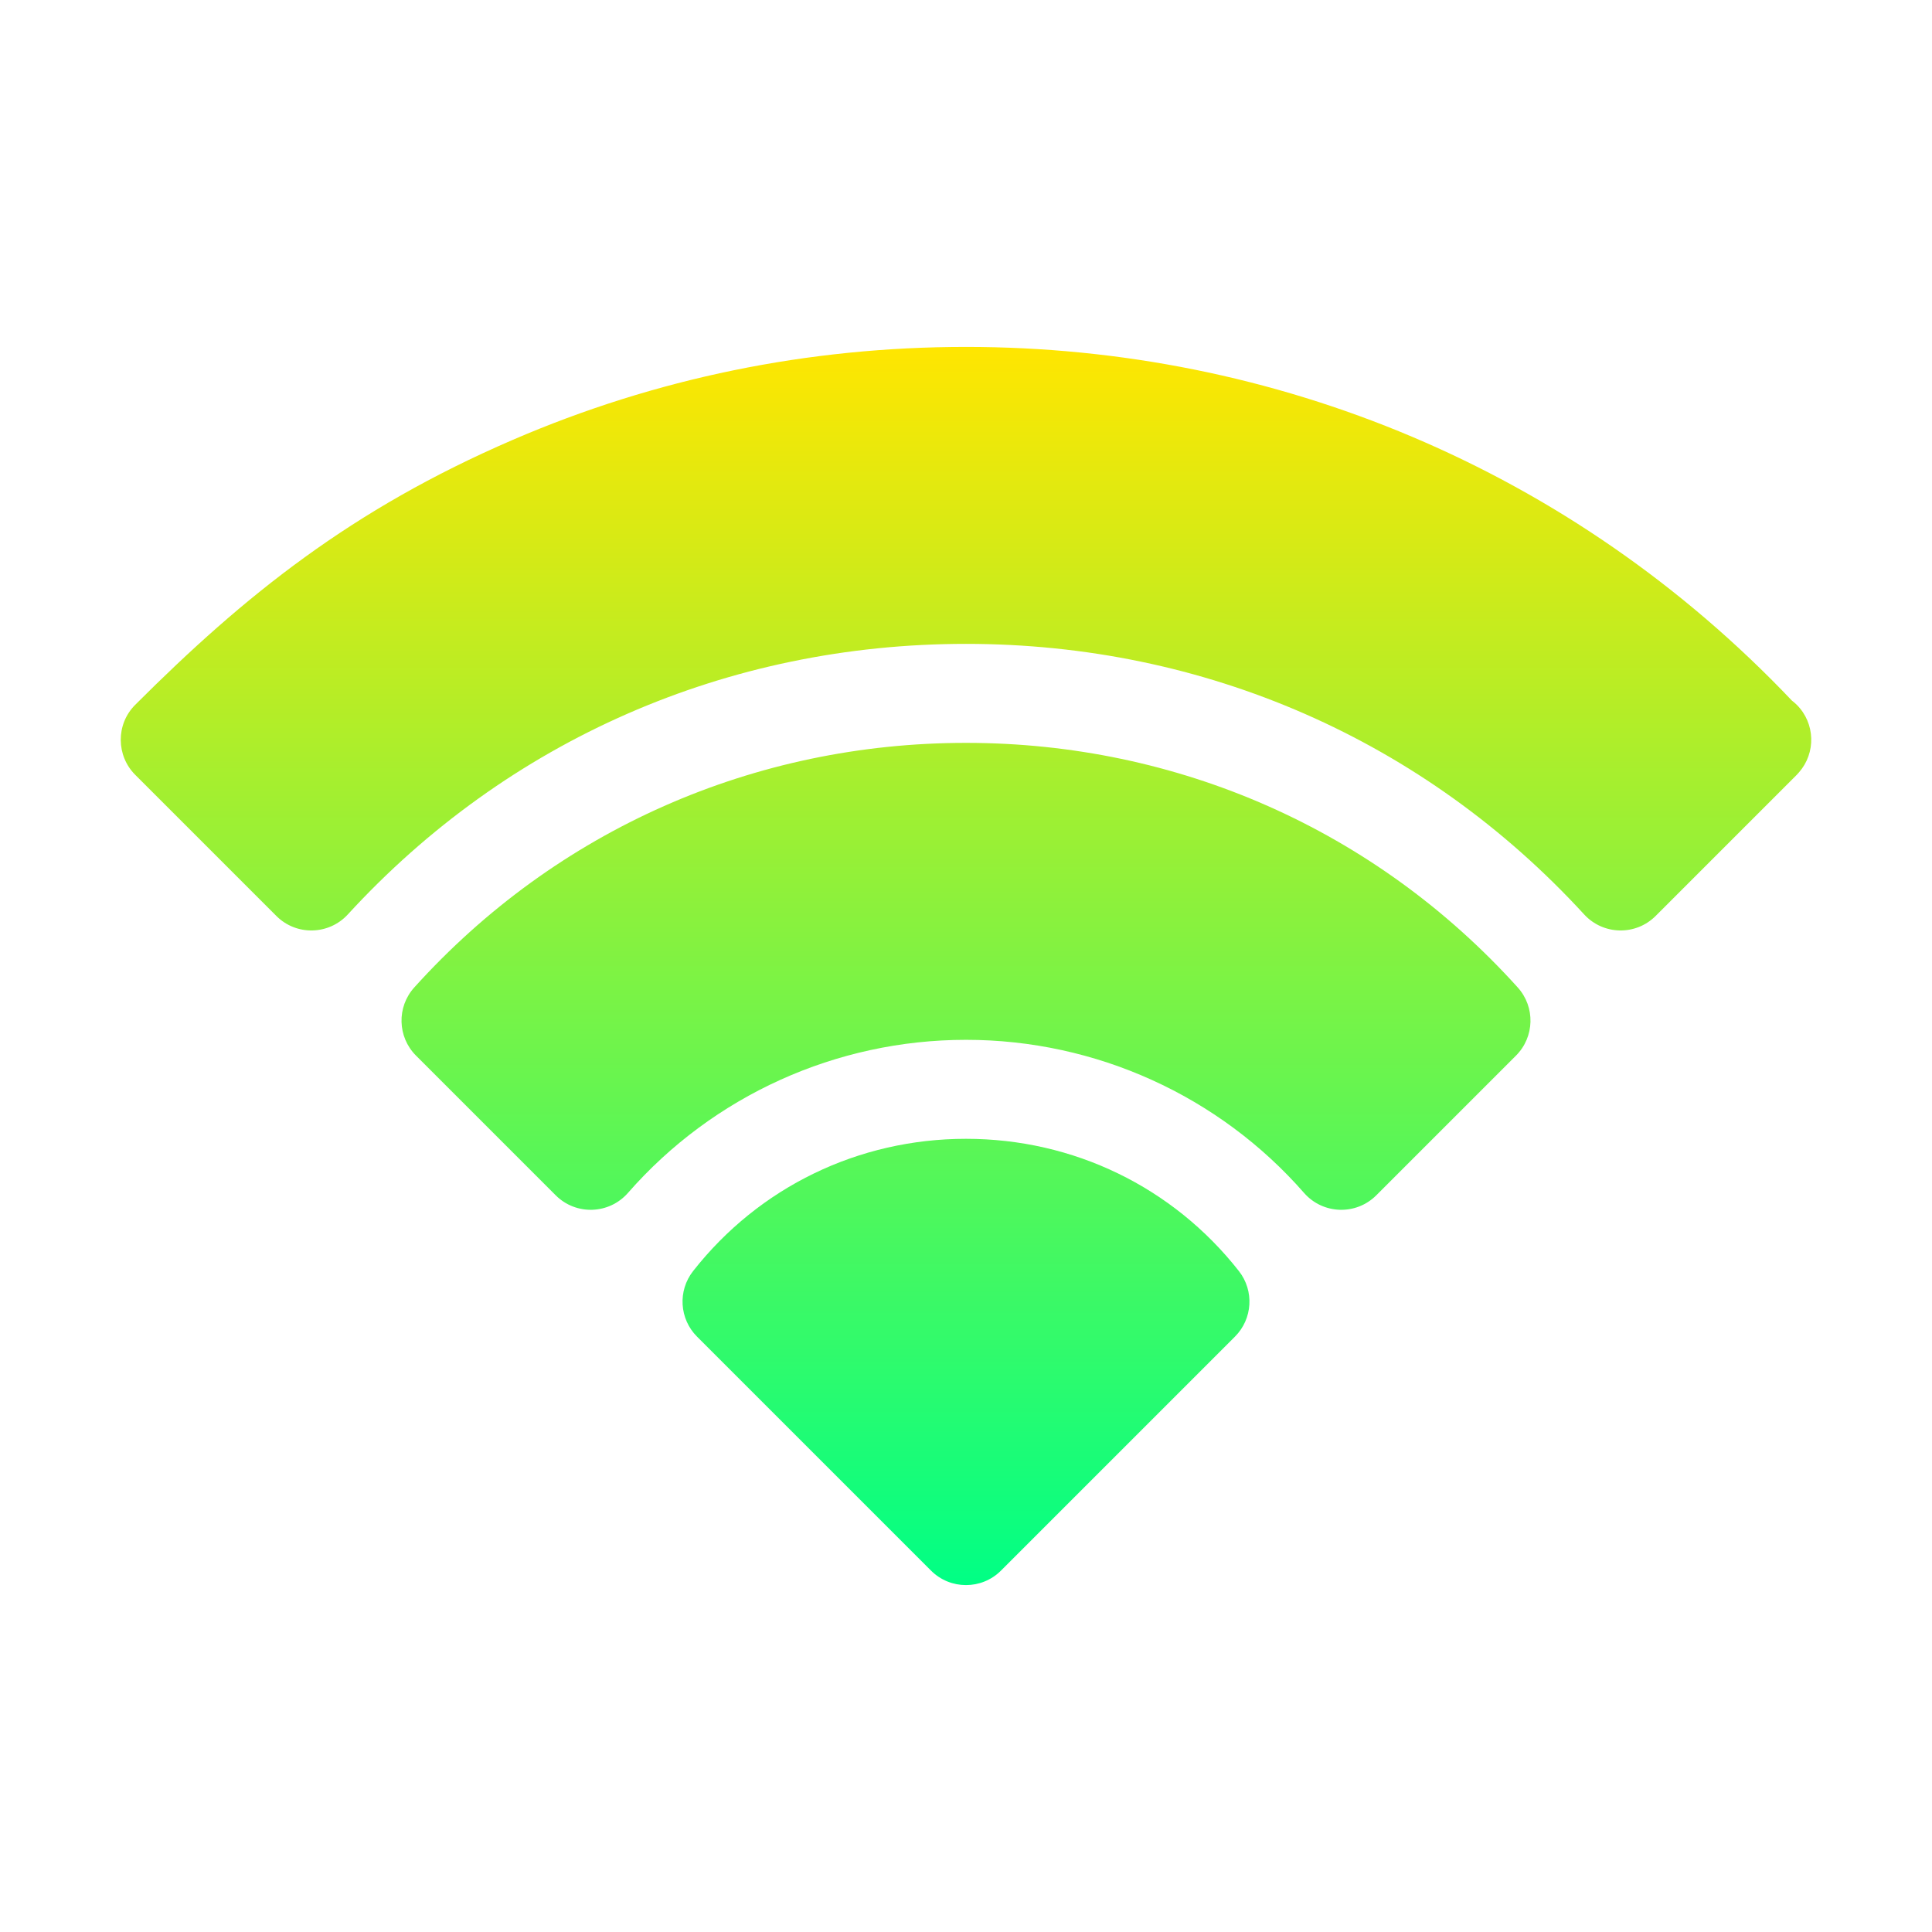 <svg width="128" height="128" viewBox="0 0 128 128" fill="none" xmlns="http://www.w3.org/2000/svg">
<path d="M119.041 46.696C118.94 46.594 118.832 46.504 118.72 46.418C104.128 31.048 84.448 22.984 64 22.984C53.542 22.984 43.439 25.056 33.972 29.142C23.294 33.751 16.22 39.435 8.958 46.696C7.662 47.993 7.7 50.075 8.958 51.333L18.31 60.685C19.638 62.013 21.791 61.95 23.045 60.583C33.649 49.024 48.193 42.658 64 42.658C79.806 42.658 94.351 49.024 104.954 60.583C106.216 61.958 108.369 62.005 109.689 60.685L119.041 51.333C119.072 51.303 119.098 51.27 119.127 51.238C119.147 51.216 119.168 51.194 119.187 51.171C120.316 49.883 120.27 47.925 119.041 46.696ZM64 75.449C56.882 75.449 50.292 78.643 45.92 84.212C44.895 85.517 45.007 87.382 46.18 88.555L61.681 104.056C62.961 105.337 65.039 105.336 66.318 104.056L81.819 88.555C82.992 87.382 83.104 85.517 82.08 84.212C77.708 78.643 71.118 75.449 64 75.449ZM64 49.217C49.982 49.217 36.874 54.972 27.446 65.421C26.276 66.718 26.328 68.703 27.562 69.937L36.817 79.192C38.162 80.537 40.359 80.456 41.604 79.033C47.244 72.588 55.407 68.891 64 68.891C72.593 68.891 80.756 72.588 86.396 79.033C87.643 80.459 89.84 80.535 91.183 79.192L100.438 69.937C101.672 68.703 101.724 66.718 100.554 65.421C91.126 54.972 78.019 49.217 64 49.217Z" fill="url(#paint0_linear_616_125)"/>
<defs>
<linearGradient id="paint0_linear_616_125" x1="64" y1="105.016" x2="64" y2="22.984" gradientUnits="userSpaceOnUse">
<stop stop-color="#00FF85"/>
<stop offset="1" stop-color="#FFE600"/>
</linearGradient>
</defs>
</svg>
